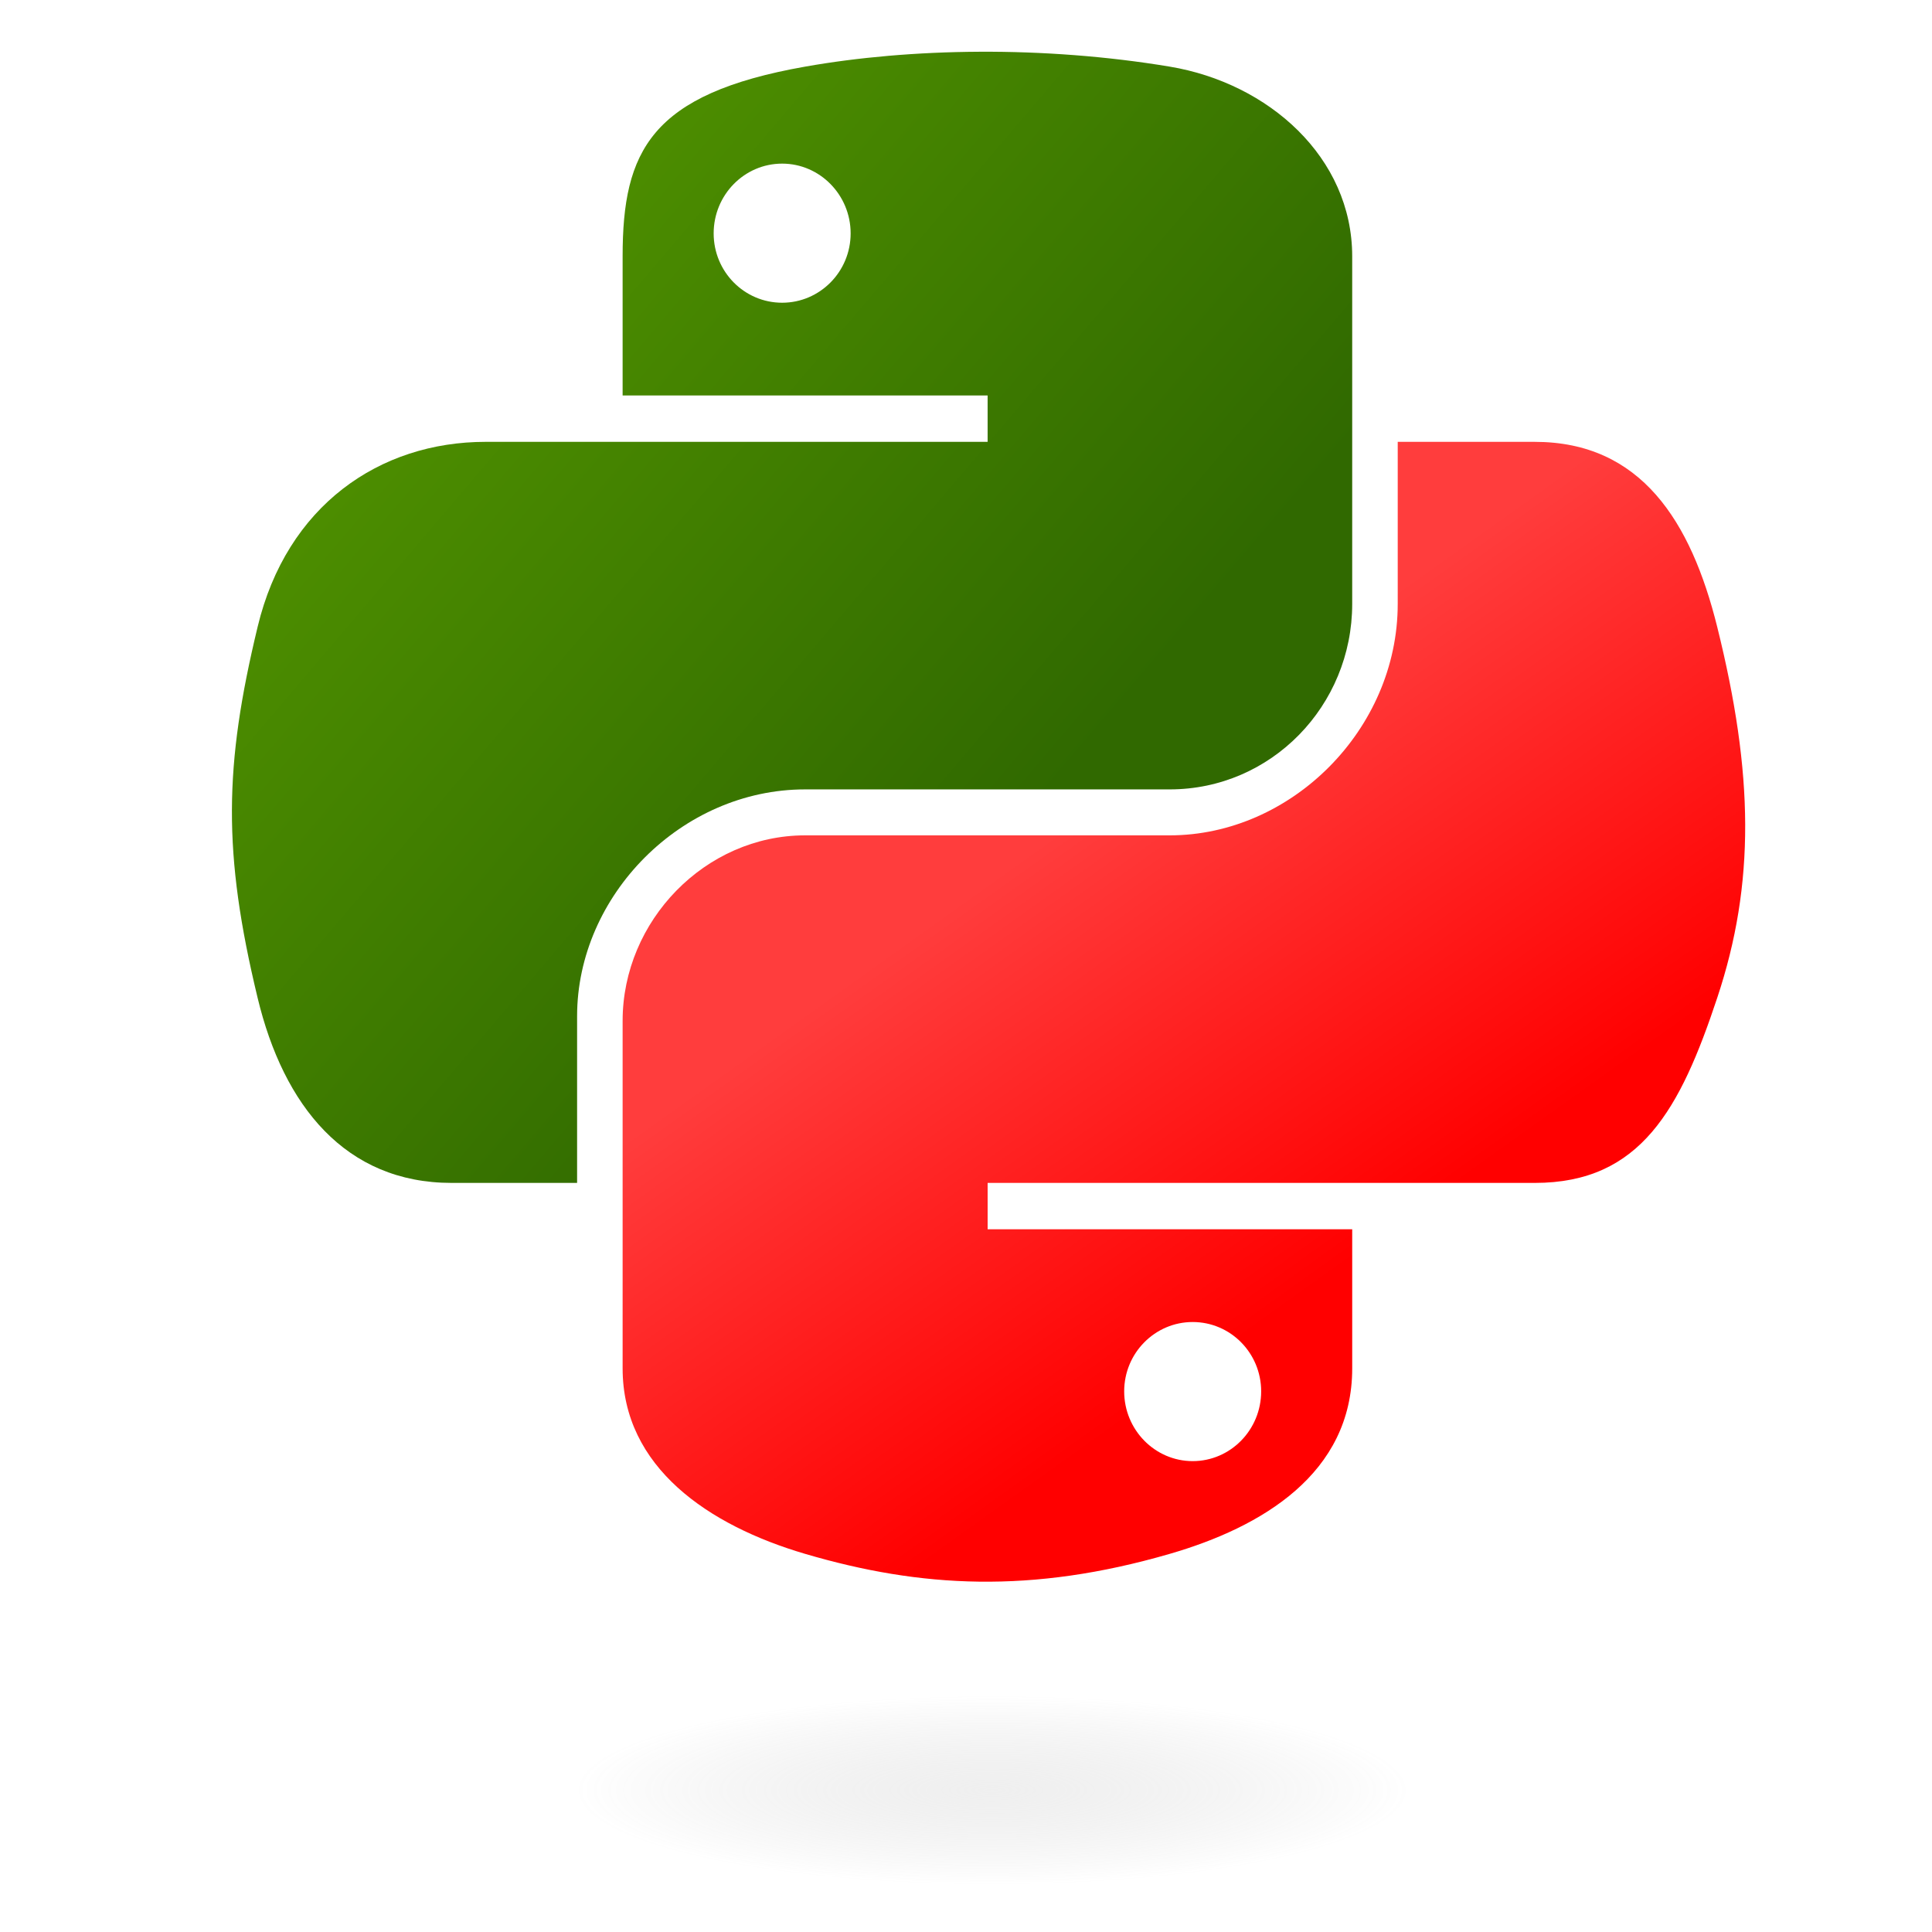 <?xml version="1.0" encoding="UTF-8" standalone="no"?>
<!-- Created with Inkscape (http://www.inkscape.org/) -->

<svg
   xmlns:dc="http://purl.org/dc/elements/1.1/"
   xmlns:cc="http://creativecommons.org/ns#"
   xmlns:rdf="http://www.w3.org/1999/02/22-rdf-syntax-ns#"
   xmlns:svg="http://www.w3.org/2000/svg"
   xmlns="http://www.w3.org/2000/svg"
   xmlns:xlink="http://www.w3.org/1999/xlink"
   xmlns:sodipodi="http://sodipodi.sourceforge.net/DTD/sodipodi-0.dtd"
   xmlns:inkscape="http://www.inkscape.org/namespaces/inkscape"
   width="300"
   height="300"
   id="svg2"
   inkscape:label="Pozadí"
   version="1.1"
   inkscape:version="0.48.3.1 r9886"
   sodipodi:docname="logo.svg"
   inkscape:export-filename="/home/mcbig/mcbig-dev/www/poorhttp/small-logo.png"
   inkscape:export-xdpi="24"
   inkscape:export-ydpi="24">
  <defs
     id="defs3088">
    <radialGradient
       inkscape:collect="always"
       xlink:href="#linearGradient2795"
       id="radialGradient1480"
       gradientUnits="userSpaceOnUse"
       gradientTransform="matrix(2.382716e-8,-0.296,1.437,4.683673e-7,-128.544,150.52)"
       cx="61.519"
       cy="132.286"
       fx="61.519"
       fy="132.286"
       r="29.037" />
    <linearGradient
       id="linearGradient2795">
      <stop
         style="stop-color:#b8b8b8;stop-opacity:0.498;"
         offset="0"
         id="stop2797" />
      <stop
         style="stop-color:#7f7f7f;stop-opacity:0;"
         offset="1"
         id="stop2799" />
    </linearGradient>
    <linearGradient
       inkscape:collect="always"
       xlink:href="#linearGradient4671"
       id="linearGradient1475"
       gradientUnits="userSpaceOnUse"
       gradientTransform="matrix(1.189,0,0,1.201,4.325,735.658)"
       x1="150.961"
       y1="192.352"
       x2="112.031"
       y2="137.273" />
    <linearGradient
       id="linearGradient4671">
      <stop
         style="stop-color:#ff0000;stop-opacity:1;"
         offset="0"
         id="stop4673" />
      <stop
         style="stop-color:#ff3d3d;stop-opacity:1;"
         offset="1"
         id="stop4675" />
    </linearGradient>
    <linearGradient
       inkscape:collect="always"
       xlink:href="#linearGradient4689"
       id="linearGradient1478"
       gradientUnits="userSpaceOnUse"
       gradientTransform="matrix(0.563,0,0,0.568,-8.468,-1.03)"
       x1="26.649"
       y1="20.604"
       x2="135.665"
       y2="114.398" />
    <linearGradient
       id="linearGradient4689">
      <stop
         style="stop-color:#5a9f00;stop-opacity:1;"
         offset="0"
         id="stop4691" />
      <stop
         style="stop-color:#306900;stop-opacity:1;"
         offset="1"
         id="stop4693" />
    </linearGradient>
    <linearGradient
       y2="114.398"
       x2="135.665"
       y1="20.604"
       x1="26.649"
       gradientTransform="matrix(1.189,0,0,1.201,4.325,735.658)"
       gradientUnits="userSpaceOnUse"
       id="linearGradient3085"
       xlink:href="#linearGradient4689"
       inkscape:collect="always" />
    <radialGradient
       inkscape:collect="always"
       xlink:href="#linearGradient2795"
       id="radialGradient3131"
       gradientUnits="userSpaceOnUse"
       gradientTransform="matrix(2.382716e-8,-0.296,1.437,4.683673e-7,-128.544,150.52)"
       cx="61.519"
       cy="132.286"
       fx="61.519"
       fy="132.286"
       r="29.037" />
  </defs>
  <sodipodi:namedview
     id="base"
     pagecolor="#ffffff"
     bordercolor="#666666"
     borderopacity="1.0"
     inkscape:pageopacity="0.0"
     inkscape:pageshadow="2"
     inkscape:zoom="1.72"
     inkscape:cx="150"
     inkscape:cy="138.15871"
     inkscape:document-units="px"
     inkscape:current-layer="layer1"
     showgrid="false"
     inkscape:window-width="1035"
     inkscape:window-height="714"
     inkscape:window-x="198"
     inkscape:window-y="52"
     inkscape:window-maximized="0" />
  <g
     inkscape:label="Vrstva 1"
     inkscape:groupmode="layer"
     id="layer1"
     transform="translate(0,-752.362)">
    <path
       inkscape:connector-curvature="0"
       style="fill:url(#linearGradient3085);fill-opacity:1"
       d="m 152.103,760.397 c -9.689,0.045 -18.942,0.871 -27.084,2.312 -23.984,4.237 -28.339,13.106 -28.339,29.462 l 0,21.601 56.677,0 0,7.2 -56.677,0 -21.27,0 c -16.472,0 -30.895,9.901 -35.407,28.735 -5.204,21.589 -5.435,35.06 0,57.602 4.029,16.779 13.65,28.735 30.122,28.735 l 19.487,0 0,-25.895 c 0,-18.707 16.186,-35.209 35.407,-35.209 l 56.611,0 c 15.759,0 28.339,-12.975 28.339,-28.801 l 0,-53.969 c 0,-15.36 -12.958,-26.898 -28.339,-29.462 -9.736,-1.621 -19.839,-2.357 -29.528,-2.312 z m -30.651,17.373 c 5.854,0 10.635,4.859 10.635,10.833 0,5.953 -4.781,10.767 -10.635,10.767 -5.875,0 -10.635,-4.814 -10.635,-10.767 0,-5.974 4.76,-10.833 10.635,-10.833 z"
       id="path1948" />
    <path
       inkscape:connector-curvature="0"
       style="fill:url(#linearGradient1475);fill-opacity:1"
       d="m 217.038,820.972 0,25.168 c 0,19.512 -16.543,35.935 -35.407,35.935 l -56.611,0 c -15.507,0 -28.339,13.272 -28.339,28.801 l 0,53.969 c 0,15.36 13.356,24.394 28.339,28.801 17.941,5.275 35.145,6.229 56.611,0 14.269,-4.131 28.339,-12.445 28.339,-28.801 l 0,-21.601 -56.611,0 0,-7.2 56.611,0 28.339,0 c 16.472,0 22.61,-11.49 28.339,-28.735 5.917,-17.754 5.666,-34.827 0,-57.602 -4.071,-16.398 -11.846,-28.735 -28.339,-28.735 l -21.27,0 z M 185.198,957.645 c 5.875,0 10.635,4.814 10.635,10.767 0,5.974 -4.76,10.833 -10.635,10.833 -5.854,0 -10.635,-4.859 -10.635,-10.833 0,-5.953 4.781,-10.767 10.635,-10.767 z"
       id="path1950" />
    <path
       sodipodi:type="arc"
       style="opacity:0.444;fill:url(#radialGradient3131);fill-opacity:1;fill-rule:nonzero;stroke:none"
       id="path1894"
       sodipodi:cx="61.518883"
       sodipodi:cy="132.28575"
       sodipodi:rx="48.948284"
       sodipodi:ry="8.6066771"
       d="m 110.467,132.286 c 0,4.753 -21.915,8.607 -48.948,8.607 -27.033,0 -48.948,-3.853 -48.948,-8.607 0,-4.753 21.915,-8.607 48.948,-8.607 27.033,0 48.948,3.853 48.948,8.607 z"
       transform="matrix(1.552,0,0,1.711,58.544,803.966)" />
  </g>
</svg>
